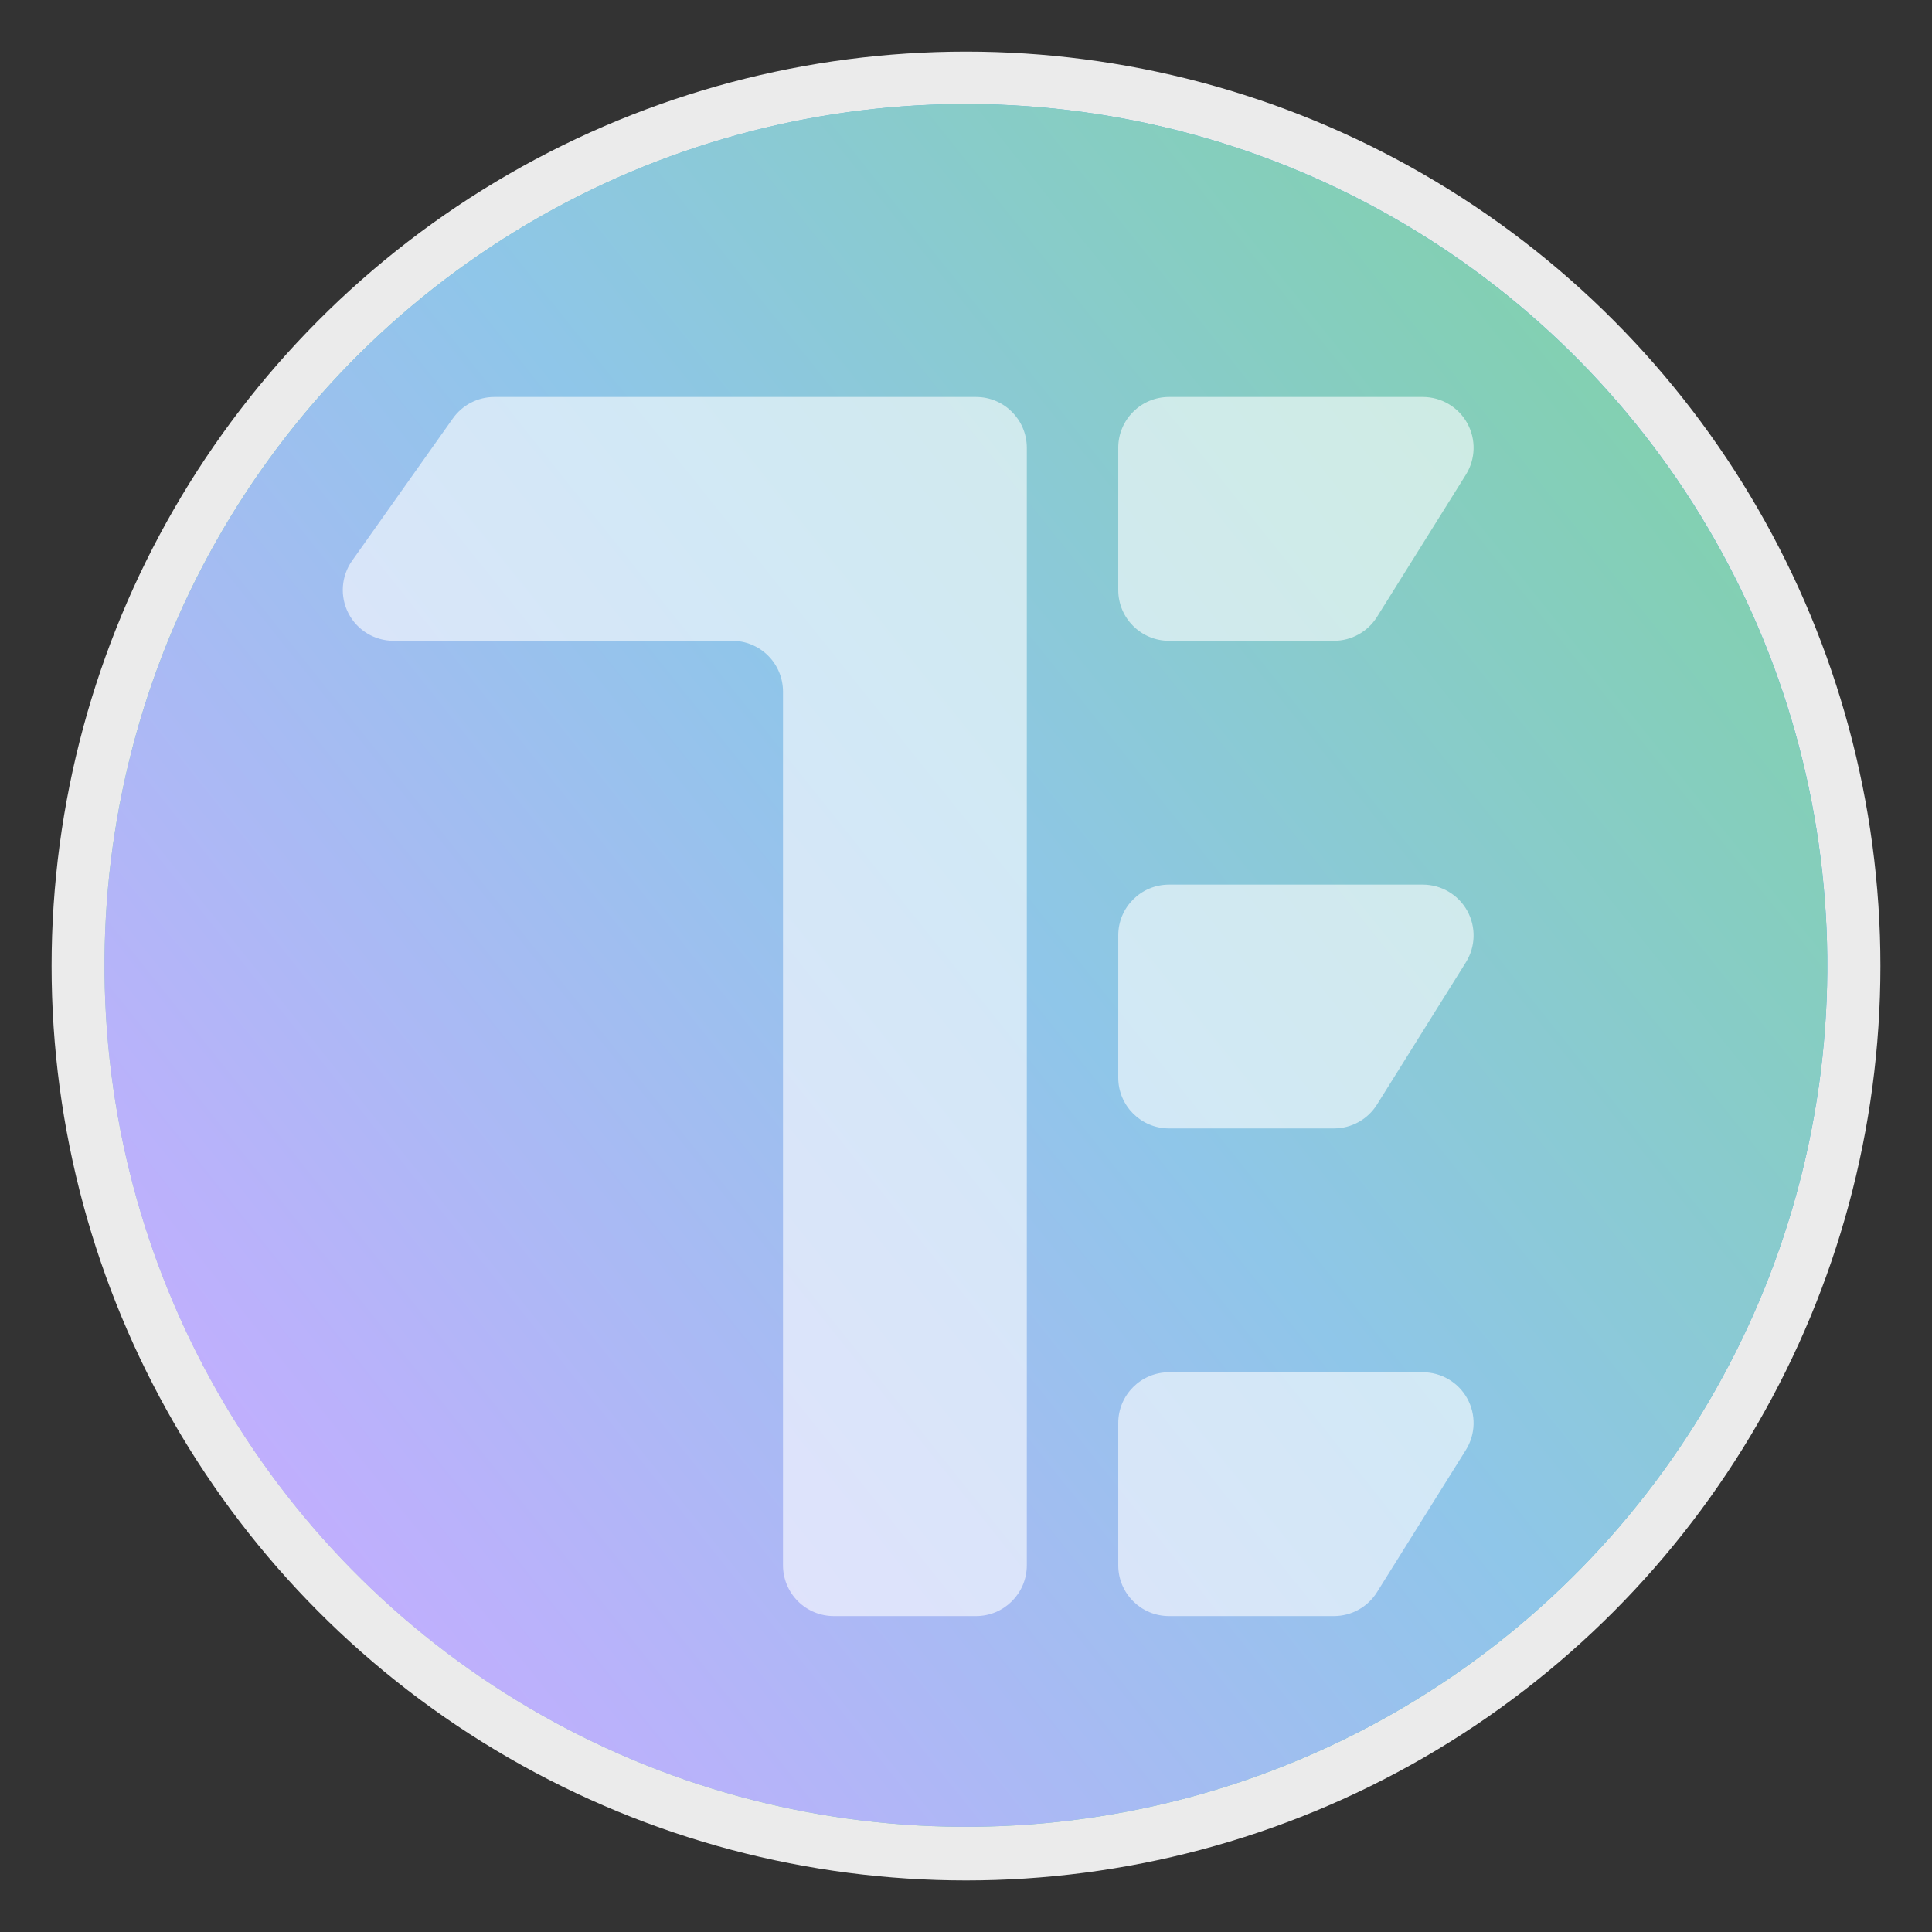 <?xml version="1.0" encoding="UTF-8" standalone="no"?>
<!DOCTYPE svg PUBLIC "-//W3C//DTD SVG 1.1//EN" "http://www.w3.org/Graphics/SVG/1.1/DTD/svg11.dtd">
<svg width="100%" height="100%" viewBox="0 0 1200 1200" version="1.1" xmlns="http://www.w3.org/2000/svg" xmlns:xlink="http://www.w3.org/1999/xlink" xml:space="preserve" xmlns:serif="http://www.serif.com/" style="fill-rule:evenodd;clip-rule:evenodd;stroke-linejoin:round;stroke-miterlimit:2;">
    <rect x="0" y="0" width="1200" height="1200" fill="#333333" stroke="none"/>
    <g id="Layer1" transform="matrix(1.262,0,0,1.262,95.112,221.334)">
        <g transform="matrix(1.758,0,0,1.758,-296.094,-273.047)">
            <circle cx="396" cy="326" r="256" style="fill:rgb(235,235,235);"/>
        </g>
        <g transform="matrix(1.656,-0.016,0.016,1.656,-260.969,-233.75)">
            <circle cx="396" cy="326" r="256" style="fill:url(#_Linear1);"/>
        </g>
        <g transform="matrix(1.656,-0.016,0.016,1.656,-260.969,-233.75)">
            <circle cx="396" cy="326" r="256" style="fill:url(#_Linear2);"/>
        </g>
        <g transform="matrix(1.5,0,0,1.5,-57.5,-640)">
            <path d="M325,823.333C325,832.538 317.538,840 308.333,840L261.667,840C257.246,840 253.007,838.244 249.882,835.118C246.756,831.993 245,827.754 245,823.333L245,536.667C245,532.246 243.244,528.007 240.118,524.882C236.993,521.756 232.754,520 228.333,520L117.23,520C110.999,520 105.288,516.524 102.425,510.989C99.563,505.454 100.028,498.785 103.629,493.7C115.25,477.294 129.348,457.391 136.685,447.033C139.81,442.622 144.88,440 150.285,440L308.333,440C317.538,440 325,447.462 325,456.667L325,823.333ZM454.929,760C460.988,760 466.569,763.288 469.507,768.587C472.444,773.886 472.274,780.362 469.063,785.5C458.972,801.644 446.605,821.433 439.896,832.167C436.85,837.04 431.509,840 425.763,840L371.667,840C362.462,840 355,832.538 355,823.333L355,776.667C355,767.462 362.462,760 371.667,760L454.929,760ZM454.929,600C460.988,600 466.569,603.288 469.507,608.587C472.444,613.886 472.274,620.362 469.063,625.5C458.972,641.644 446.605,661.433 439.896,672.167C436.85,677.04 431.509,680 425.763,680L371.667,680C362.462,680 355,672.538 355,663.333L355,616.667C355,607.462 362.462,600 371.667,600L454.929,600ZM454.929,440C460.988,440 466.569,443.288 469.507,448.587C472.444,453.886 472.274,460.362 469.063,465.5C458.972,481.644 446.605,501.433 439.896,512.167C436.85,517.04 431.509,520 425.763,520L371.667,520C362.462,520 355,512.538 355,503.333L355,456.667C355,447.462 362.462,440 371.667,440L454.929,440Z" style="fill:white;fill-opacity:0.6;"/>
        </g>
    </g>
    <defs>
        <linearGradient id="_Linear1" x1="0" y1="0" x2="1" y2="0" gradientUnits="userSpaceOnUse" gradientTransform="matrix(471.709,-311.167,311.167,471.709,140,497.83)"><stop offset="0" style="stop-color:rgb(196,173,255);stop-opacity:1"/><stop offset="0.22" style="stop-color:rgb(128,210,166);stop-opacity:1"/><stop offset="1" style="stop-color:rgb(78,171,231);stop-opacity:1"/></linearGradient>
        <linearGradient id="_Linear2" x1="0" y1="0" x2="1" y2="0" gradientUnits="userSpaceOnUse" gradientTransform="matrix(458.634,-357.937,357.937,458.634,194.95,517.311)"><stop offset="0" style="stop-color:rgb(196,173,255);stop-opacity:1"/><stop offset="0.5" style="stop-color:rgb(143,198,233);stop-opacity:1"/><stop offset="1" style="stop-color:rgb(128,210,166);stop-opacity:1"/></linearGradient>
    </defs>
</svg>
